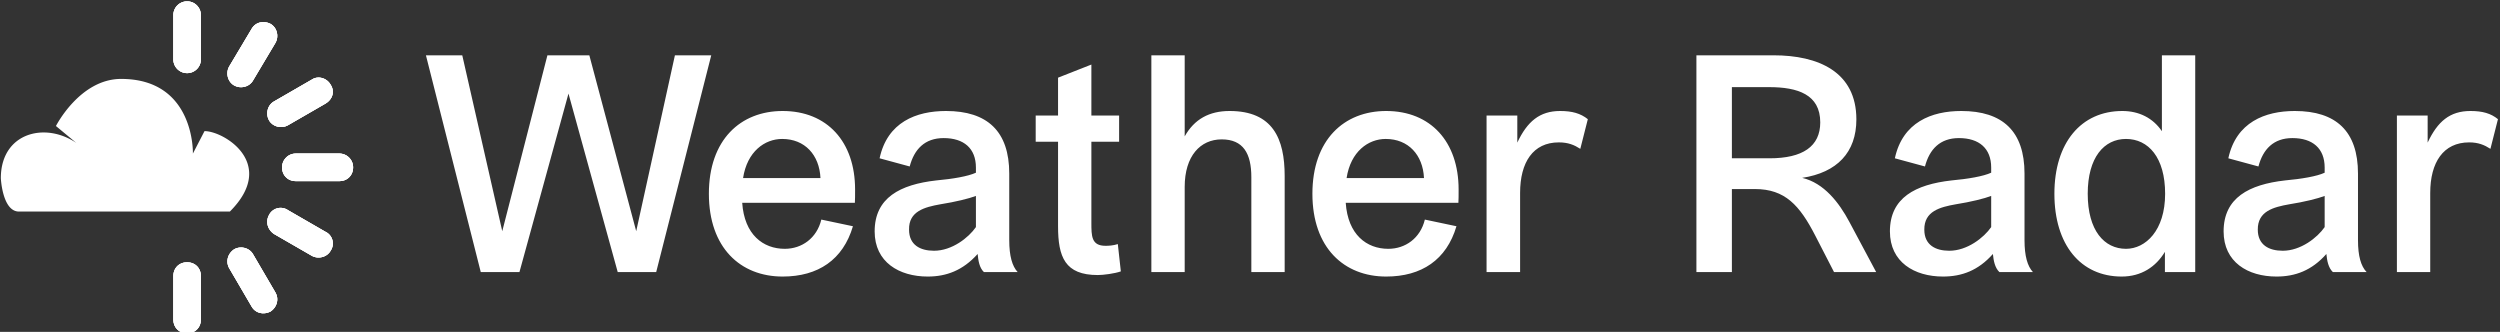 <svg data-v-423bf9ae="" xmlns="http://www.w3.org/2000/svg" viewBox="0 0 678 90" class="iconLeft"><rect x="0" y="0" width="678" height="90" fill="#333333" stroke="none"/><!----><defs data-v-423bf9ae=""><linearGradient data-v-423bf9ae="" gradientTransform="rotate(25)" id="93ff4b2f-4531-44b6-8c05-4baa30a0ceb5" x1="0%" y1="0%" x2="100%" y2="0%"><stop data-v-423bf9ae="" offset="0%" style="stop-color: rgb(255, 75, 3); stop-opacity: 1;"></stop><stop data-v-423bf9ae="" offset="100%" style="stop-color: rgb(252, 255, 101); stop-opacity: 1;"></stop></linearGradient></defs><!----><g data-v-423bf9ae="" id="3d0d7dae-abb5-44ac-8a8b-7feede4ab3f6" fill="#ffffff" transform="matrix(5.831,0,0,5.831,114.521,12.551)"><path d="M4.52 10.50L6.80 2.20L9.09 10.50L10.88 10.50L13.44 0.42L11.75 0.42L9.95 8.60L7.77 0.42L5.82 0.42L3.72 8.60L1.86 0.42L0.17 0.42L2.72 10.50ZM20.12 7.28C20.13 7.21 20.13 6.85 20.13 6.66C20.13 4.44 18.83 3.01 16.76 3.01C14.80 3.01 13.33 4.35 13.33 6.86C13.33 9.37 14.80 10.71 16.76 10.71C18.41 10.71 19.57 9.93 20.03 8.37L18.56 8.06C18.35 8.93 17.65 9.42 16.86 9.42C15.85 9.42 14.98 8.76 14.88 7.28ZM16.74 4.31C17.79 4.31 18.47 5.05 18.52 6.13L14.92 6.13C15.11 4.89 15.93 4.31 16.74 4.31ZM25.83 9.66C25.86 9.97 25.91 10.30 26.12 10.50L27.69 10.50C27.44 10.23 27.30 9.76 27.30 9.02L27.30 5.92C27.30 3.95 26.28 3.01 24.36 3.01C22.97 3.01 21.63 3.53 21.27 5.21L22.67 5.59C22.88 4.79 23.37 4.27 24.25 4.27C25.19 4.27 25.75 4.75 25.75 5.64L25.75 5.88C25.38 6.05 24.67 6.17 23.90 6.24C22.23 6.43 21.04 7.04 21.04 8.61C21.04 10.04 22.18 10.71 23.51 10.71C24.37 10.71 25.14 10.43 25.83 9.66ZM25.75 8.41C25.41 8.90 24.64 9.51 23.80 9.51C23.16 9.51 22.64 9.24 22.64 8.53C22.62 7.67 23.37 7.48 24.09 7.35C24.79 7.24 25.44 7.08 25.75 6.96ZM32.35 9.20C32.13 9.27 31.92 9.28 31.78 9.28C31.12 9.28 31.12 8.83 31.12 8.20L31.12 4.44L32.41 4.44L32.41 3.22L31.12 3.22L31.12 0.85L29.57 1.46L29.57 3.22L28.53 3.22L28.53 4.44L29.57 4.44L29.57 8.37C29.57 9.80 29.89 10.64 31.42 10.64C31.68 10.64 32.21 10.57 32.49 10.47ZM35.46 10.50L35.46 6.54C35.46 5.10 36.19 4.33 37.18 4.33C38.18 4.33 38.56 4.98 38.56 6.09L38.56 10.50L40.11 10.50L40.11 6.03C40.11 4.30 39.56 3.01 37.55 3.01C36.60 3.01 35.91 3.39 35.46 4.19L35.46 0.42L33.91 0.42L33.91 10.50ZM48.19 7.28C48.20 7.21 48.20 6.85 48.20 6.66C48.20 4.44 46.90 3.01 44.83 3.01C42.87 3.01 41.40 4.35 41.40 6.86C41.40 9.37 42.87 10.71 44.83 10.71C46.48 10.71 47.64 9.93 48.10 8.37L46.63 8.06C46.42 8.93 45.72 9.42 44.93 9.42C43.92 9.42 43.05 8.76 42.95 7.28ZM44.81 4.31C45.86 4.31 46.54 5.05 46.59 6.13L42.99 6.13C43.18 4.89 44.00 4.31 44.81 4.31ZM51.06 10.50L51.06 6.82C51.06 5.40 51.66 4.47 52.86 4.47C53.30 4.47 53.58 4.59 53.86 4.77L54.21 3.39C53.87 3.12 53.48 3.01 52.92 3.01C51.97 3.01 51.39 3.50 50.93 4.48L50.93 3.22L49.50 3.22L49.50 10.50ZM59.26 10.50L60.91 10.50L60.91 6.64L61.98 6.64C63.38 6.64 64.06 7.39 64.79 8.81L65.66 10.50L67.62 10.50L66.37 8.16C65.90 7.28 65.20 6.36 64.18 6.12C65.80 5.87 66.70 4.94 66.70 3.40C66.70 1.18 64.92 0.42 62.85 0.42L59.26 0.42ZM60.91 1.90L62.64 1.90C63.97 1.90 65.02 2.24 65.02 3.54C65.02 4.66 64.20 5.21 62.66 5.21L60.91 5.21ZM73.05 9.66C73.08 9.97 73.14 10.30 73.35 10.50L74.91 10.50C74.66 10.23 74.52 9.76 74.52 9.02L74.52 5.92C74.52 3.95 73.50 3.01 71.58 3.01C70.20 3.01 68.85 3.53 68.49 5.21L69.89 5.59C70.10 4.79 70.59 4.27 71.47 4.27C72.41 4.27 72.97 4.75 72.97 5.64L72.97 5.88C72.60 6.05 71.89 6.17 71.12 6.24C69.45 6.43 68.26 7.04 68.26 8.61C68.26 10.04 69.40 10.71 70.73 10.71C71.60 10.71 72.37 10.43 73.05 9.66ZM72.97 8.41C72.63 8.90 71.86 9.51 71.02 9.51C70.38 9.51 69.86 9.24 69.86 8.53C69.85 7.67 70.59 7.48 71.32 7.35C72.02 7.24 72.66 7.08 72.97 6.96ZM80.91 0.42L80.91 3.95C80.49 3.33 79.84 3.01 79.07 3.01C77.15 3.01 75.91 4.49 75.91 6.86C75.91 9.23 77.13 10.71 79.04 10.71C79.95 10.71 80.63 10.26 81.05 9.56L81.05 10.50L82.46 10.50L82.46 0.42ZM81.06 6.86C81.06 8.57 80.15 9.42 79.24 9.42C78.23 9.42 77.46 8.57 77.46 6.86C77.46 5.17 78.22 4.31 79.24 4.31C80.28 4.31 81.06 5.17 81.06 6.86ZM88.56 9.66C88.59 9.97 88.65 10.30 88.86 10.50L90.43 10.50C90.17 10.23 90.03 9.76 90.03 9.02L90.03 5.92C90.03 3.95 89.01 3.01 87.09 3.01C85.71 3.01 84.36 3.53 84.00 5.21L85.40 5.59C85.61 4.79 86.10 4.27 86.98 4.27C87.92 4.27 88.48 4.75 88.48 5.64L88.48 5.88C88.12 6.05 87.40 6.17 86.63 6.24C84.97 6.43 83.78 7.04 83.78 8.61C83.78 10.04 84.91 10.71 86.24 10.71C87.11 10.71 87.88 10.43 88.56 9.66ZM88.48 8.41C88.14 8.90 87.37 9.51 86.53 9.51C85.89 9.51 85.37 9.24 85.37 8.53C85.36 7.67 86.10 7.48 86.83 7.35C87.53 7.24 88.17 7.08 88.48 6.96ZM93.39 10.50L93.39 6.82C93.39 5.40 94.00 4.47 95.20 4.47C95.63 4.47 95.91 4.59 96.19 4.77L96.54 3.39C96.21 3.12 95.82 3.01 95.26 3.01C94.30 3.01 93.73 3.50 93.27 4.48L93.27 3.22L91.84 3.22L91.84 10.50Z"></path></g><!----><g data-v-423bf9ae="" id="662debba-df79-419e-9fdd-95bc10499595" transform="matrix(1.989,0,0,1.989,-1.729,-4.343)" stroke="none" fill="#ffffff"><path d="M3.459 31.03h28.753c6.52-6.523-.793-10.971-3.457-10.971l-1.584 3.063s.299-10.178-9.784-10.178c-5.634 0-8.89 6.422-8.89 6.422l4.051 3.361C8.297 18.477.984 19.664.984 26.481c.001 0 .203 4.549 2.475 4.549zM45.949 36.366c-.494.887-1.682 1.184-2.57.689L38.24 34.09c-.891-.592-1.186-1.68-.695-2.568a1.762 1.762 0 0 1 2.574-.693l5.137 2.965a1.76 1.76 0 0 1 .693 2.572z"></path><path d="M45.949 36.366c-.494.887-1.682 1.184-2.57.689L38.24 34.09c-.891-.592-1.186-1.68-.695-2.568a1.762 1.762 0 0 1 2.574-.693l5.137 2.965a1.76 1.76 0 0 1 .693 2.572zM37.746 44.663c-.986.496-2.074.199-2.57-.689l-3.064-5.238c-.492-.889-.197-1.977.695-2.568.887-.492 2.072-.199 2.57.691l3.061 5.236c.494.888.197 1.978-.692 2.568z"></path><path d="M37.746 44.663c-.986.496-2.074.199-2.57-.689l-3.064-5.238c-.492-.889-.197-1.977.695-2.568.887-.492 2.072-.199 2.57.691l3.061 5.236c.494.888.197 1.978-.692 2.568zM26.381 47.63c-1.084 0-1.875-.793-1.875-1.877v-5.93c0-1.088.791-1.877 1.875-1.877 1.09 0 1.879.789 1.879 1.877v5.93c0 1.084-.789 1.877-1.879 1.877z"></path><path d="M26.381 47.63c-1.084 0-1.875-.793-1.875-1.877v-5.93c0-1.088.791-1.877 1.875-1.877 1.09 0 1.879.789 1.879 1.877v5.93c0 1.084-.789 1.877-1.879 1.877zM26.381 2.37c1.09 0 1.879.889 1.879 1.879v6.027a1.877 1.877 0 1 1-3.754 0V4.249a1.875 1.875 0 0 1 1.875-1.879z"></path><path d="M26.381 2.37c1.09 0 1.879.889 1.879 1.879v6.027a1.877 1.877 0 1 1-3.754 0V4.249a1.875 1.875 0 0 1 1.875-1.879zM37.746 5.435c.889.494 1.186 1.682.691 2.572l-3.061 5.137c-.498.889-1.684 1.186-2.57.691-.893-.494-1.188-1.682-.695-2.572l3.064-5.137c.497-.889 1.585-1.186 2.571-.691z"></path><path d="M37.746 5.435c.889.494 1.186 1.682.691 2.572l-3.061 5.137c-.498.889-1.684 1.186-2.57.691-.893-.494-1.188-1.682-.695-2.572l3.064-5.137c.497-.889 1.585-1.186 2.571-.691zM45.949 13.735c.592.891.293 1.977-.693 2.568l-5.137 2.965c-.891.494-2.076.197-2.574-.691-.49-.889-.195-2.076.695-2.568l5.139-2.967c.889-.594 2.076-.197 2.57.693z"></path><path d="M45.949 13.735c.592.891.293 1.977-.693 2.568l-5.137 2.965c-.891.494-2.076.197-2.574-.691-.49-.889-.195-2.076.695-2.568l5.139-2.967c.889-.594 2.076-.197 2.57.693zM49.016 24.999c0 1.088-.795 1.879-1.879 1.879h-5.932c-1.086 0-1.875-.791-1.875-1.879 0-.986.789-1.877 1.875-1.877h5.932a1.88 1.88 0 0 1 1.879 1.877z"></path><path d="M49.016 24.999c0 1.088-.795 1.879-1.879 1.879h-5.932c-1.086 0-1.875-.791-1.875-1.879 0-.986.789-1.877 1.875-1.877h5.932a1.88 1.88 0 0 1 1.879 1.877zM45.949 36.366c-.494.887-1.682 1.184-2.57.689L38.24 34.09c-.891-.592-1.186-1.68-.695-2.568a1.762 1.762 0 0 1 2.574-.693l5.137 2.965a1.76 1.76 0 0 1 .693 2.572zM37.746 44.663c-.986.496-2.074.199-2.57-.689l-3.064-5.238c-.492-.889-.197-1.977.695-2.568.887-.492 2.072-.199 2.57.691l3.061 5.236c.494.888.197 1.978-.692 2.568zM26.381 47.63c-1.084 0-1.875-.793-1.875-1.877v-5.93c0-1.088.791-1.877 1.875-1.877 1.09 0 1.879.789 1.879 1.877v5.93c0 1.084-.789 1.877-1.879 1.877zM26.381 2.37c1.09 0 1.879.889 1.879 1.879v6.027a1.877 1.877 0 1 1-3.754 0V4.249a1.875 1.875 0 0 1 1.875-1.879zM37.746 5.435c.889.494 1.186 1.682.691 2.572l-3.061 5.137c-.498.889-1.684 1.186-2.57.691-.893-.494-1.188-1.682-.695-2.572l3.064-5.137c.497-.889 1.585-1.186 2.571-.691zM45.949 13.735c.592.891.293 1.977-.693 2.568l-5.137 2.965c-.891.494-2.076.197-2.574-.691-.49-.889-.195-2.076.695-2.568l5.139-2.967c.889-.594 2.076-.197 2.57.693z"></path><path d="M49.016 24.999c0 1.088-.795 1.879-1.879 1.879h-5.932c-1.086 0-1.875-.791-1.875-1.879 0-.986.789-1.877 1.875-1.877h5.932a1.88 1.88 0 0 1 1.879 1.877z"></path></g><!----></svg>